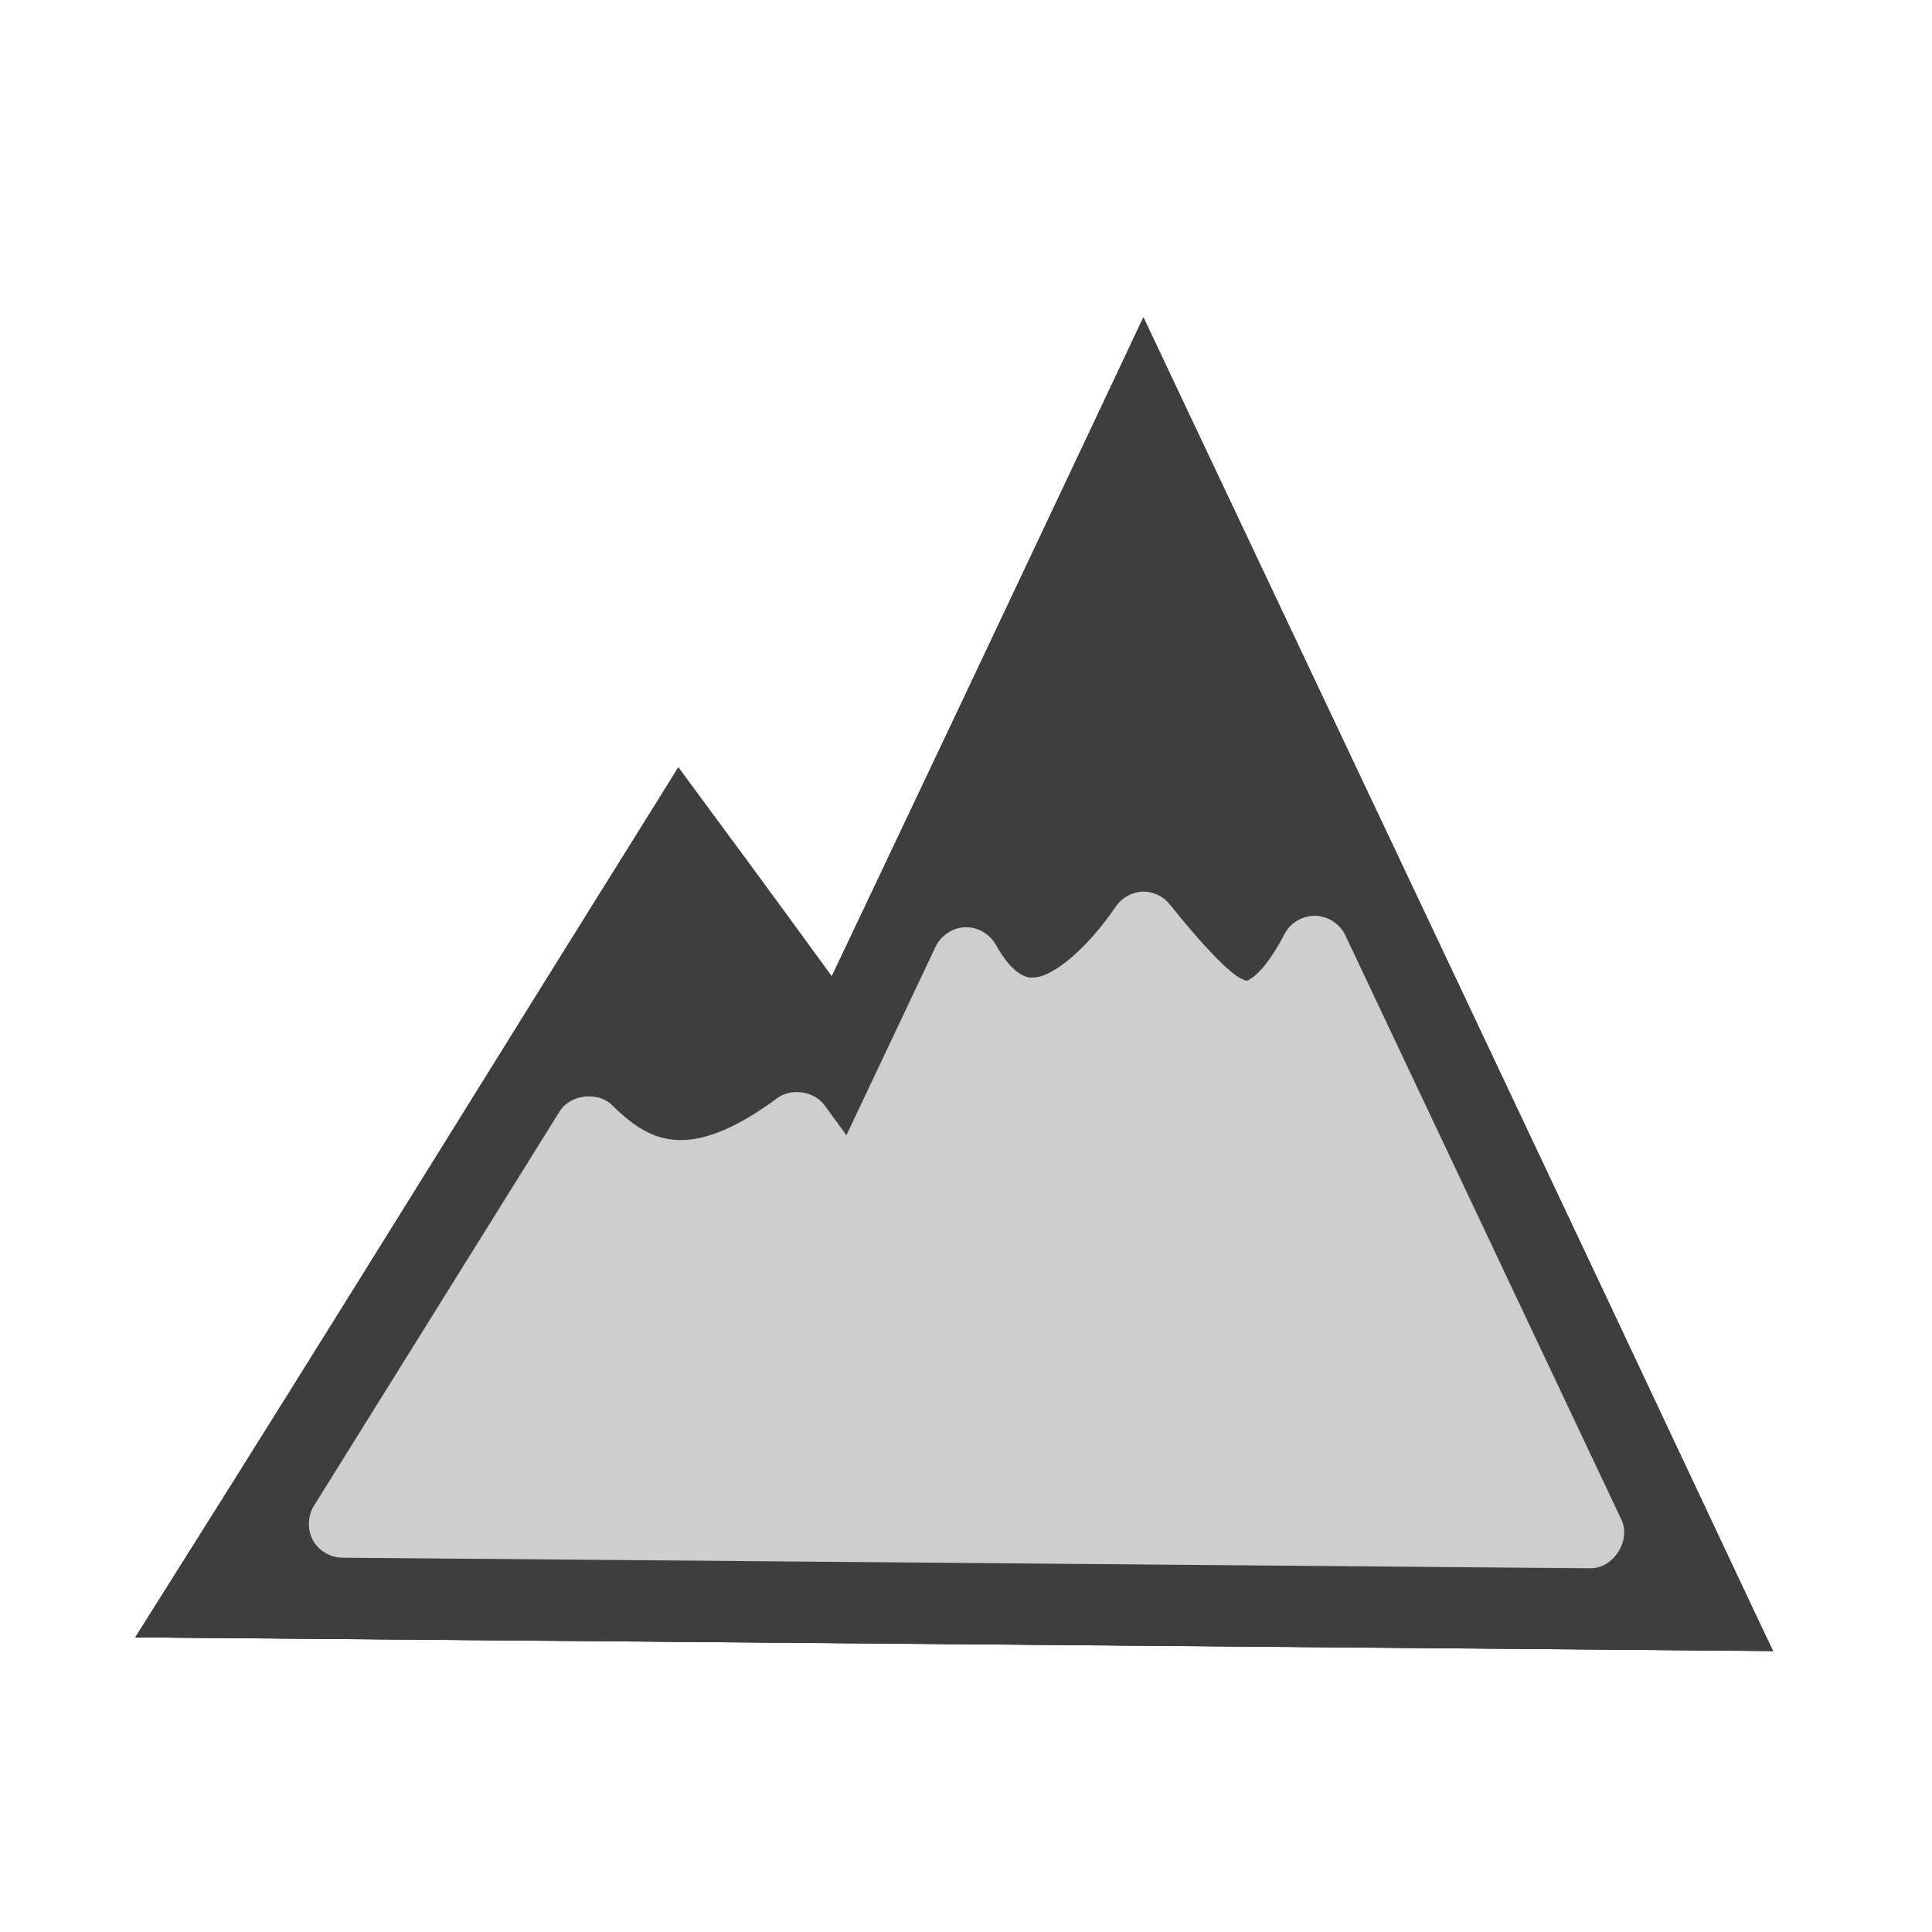 <svg width="12" height="12" viewBox="0 0 580 580" fill="none" xmlns="http://www.w3.org/2000/svg">
<path d="M335.891 134.784C307.856 194.223 279.771 253.638 251.557 312.991C235.928 291.42 220.197 269.924 204.366 248.501C155.853 326.146 107.811 404.086 58.977 481.531C211.362 482.823 363.748 484.033 516.133 485.347C458.715 363.182 400.956 241.177 343.268 119.139C340.809 124.354 338.35 129.569 335.891 134.784Z" stroke="#3f3f3f" stroke-width="20.352"/>
<path d="M343.265 95.315L334.106 114.777L326.729 130.423C301.116 184.727 275.399 239.009 249.646 293.238C237.308 276.282 224.965 259.35 212.503 242.486L203.599 230.402L195.713 243.122C147.178 320.802 99.121 398.765 50.323 476.152L40.656 491.543L58.846 491.67C211.235 492.962 363.622 494.172 516.002 495.486L532.284 495.613L525.288 480.985C467.861 358.803 410.109 236.812 352.423 114.777L343.265 95.315ZM343.265 267.671C346.347 267.679 349.39 269.178 351.278 271.614C360.38 283.079 369.239 292.452 372.775 293.874C374.543 294.586 374.111 294.7 375.955 293.493C377.799 292.286 381.521 288.384 385.622 280.391C387.351 277.063 391.03 274.869 394.781 274.922C398.531 274.974 402.176 277.27 403.812 280.646L486.746 456.182C489.768 462.395 484.369 470.9 477.46 470.81L102.73 467.629C99.152 467.58 95.675 465.551 93.953 462.414C92.231 459.278 92.329 455.157 94.207 452.111L167.983 333.688C171.184 328.523 179.416 327.527 183.756 331.78C190.332 338.3 196.026 341.751 202.836 342.21C209.646 342.67 219.187 340.119 233.237 329.745C237.546 326.496 244.448 327.534 247.61 331.907L254.098 340.811L280.809 284.334C282.372 280.921 285.962 278.487 289.713 278.356C293.465 278.225 297.202 280.402 298.999 283.698C301.643 288.495 304.276 291.169 306.249 292.348C308.223 293.527 309.498 293.738 311.846 293.238C316.542 292.24 325.598 285.804 334.997 272.123C336.826 269.433 340.012 267.718 343.265 267.671Z" fill="#3f3f3f"/>
<path d="M335.891 134.784C307.856 194.223 279.771 253.638 251.557 312.991C235.928 291.42 220.197 269.924 204.366 248.501C155.853 326.146 107.811 404.086 58.977 481.531C211.362 482.823 363.748 484.033 516.133 485.347C458.715 363.182 400.956 241.177 343.268 119.139C340.809 124.354 338.35 129.569 335.891 134.784Z" stroke="#3f3f3f" stroke-width="20.352"/>
<path opacity="0.25" d="M343.265 95.315L334.106 114.777L326.729 130.423C301.116 184.727 275.399 239.009 249.646 293.238C237.308 276.282 224.965 259.35 212.503 242.486L203.599 230.402L195.713 243.122C147.178 320.802 99.121 398.765 50.323 476.152L40.656 491.543L58.846 491.67C211.235 492.962 363.622 494.172 516.002 495.486L532.284 495.613L525.288 480.985C467.861 358.803 410.109 236.812 352.423 114.777L343.265 95.315Z" fill="#3f3f3f"/>
</svg>
